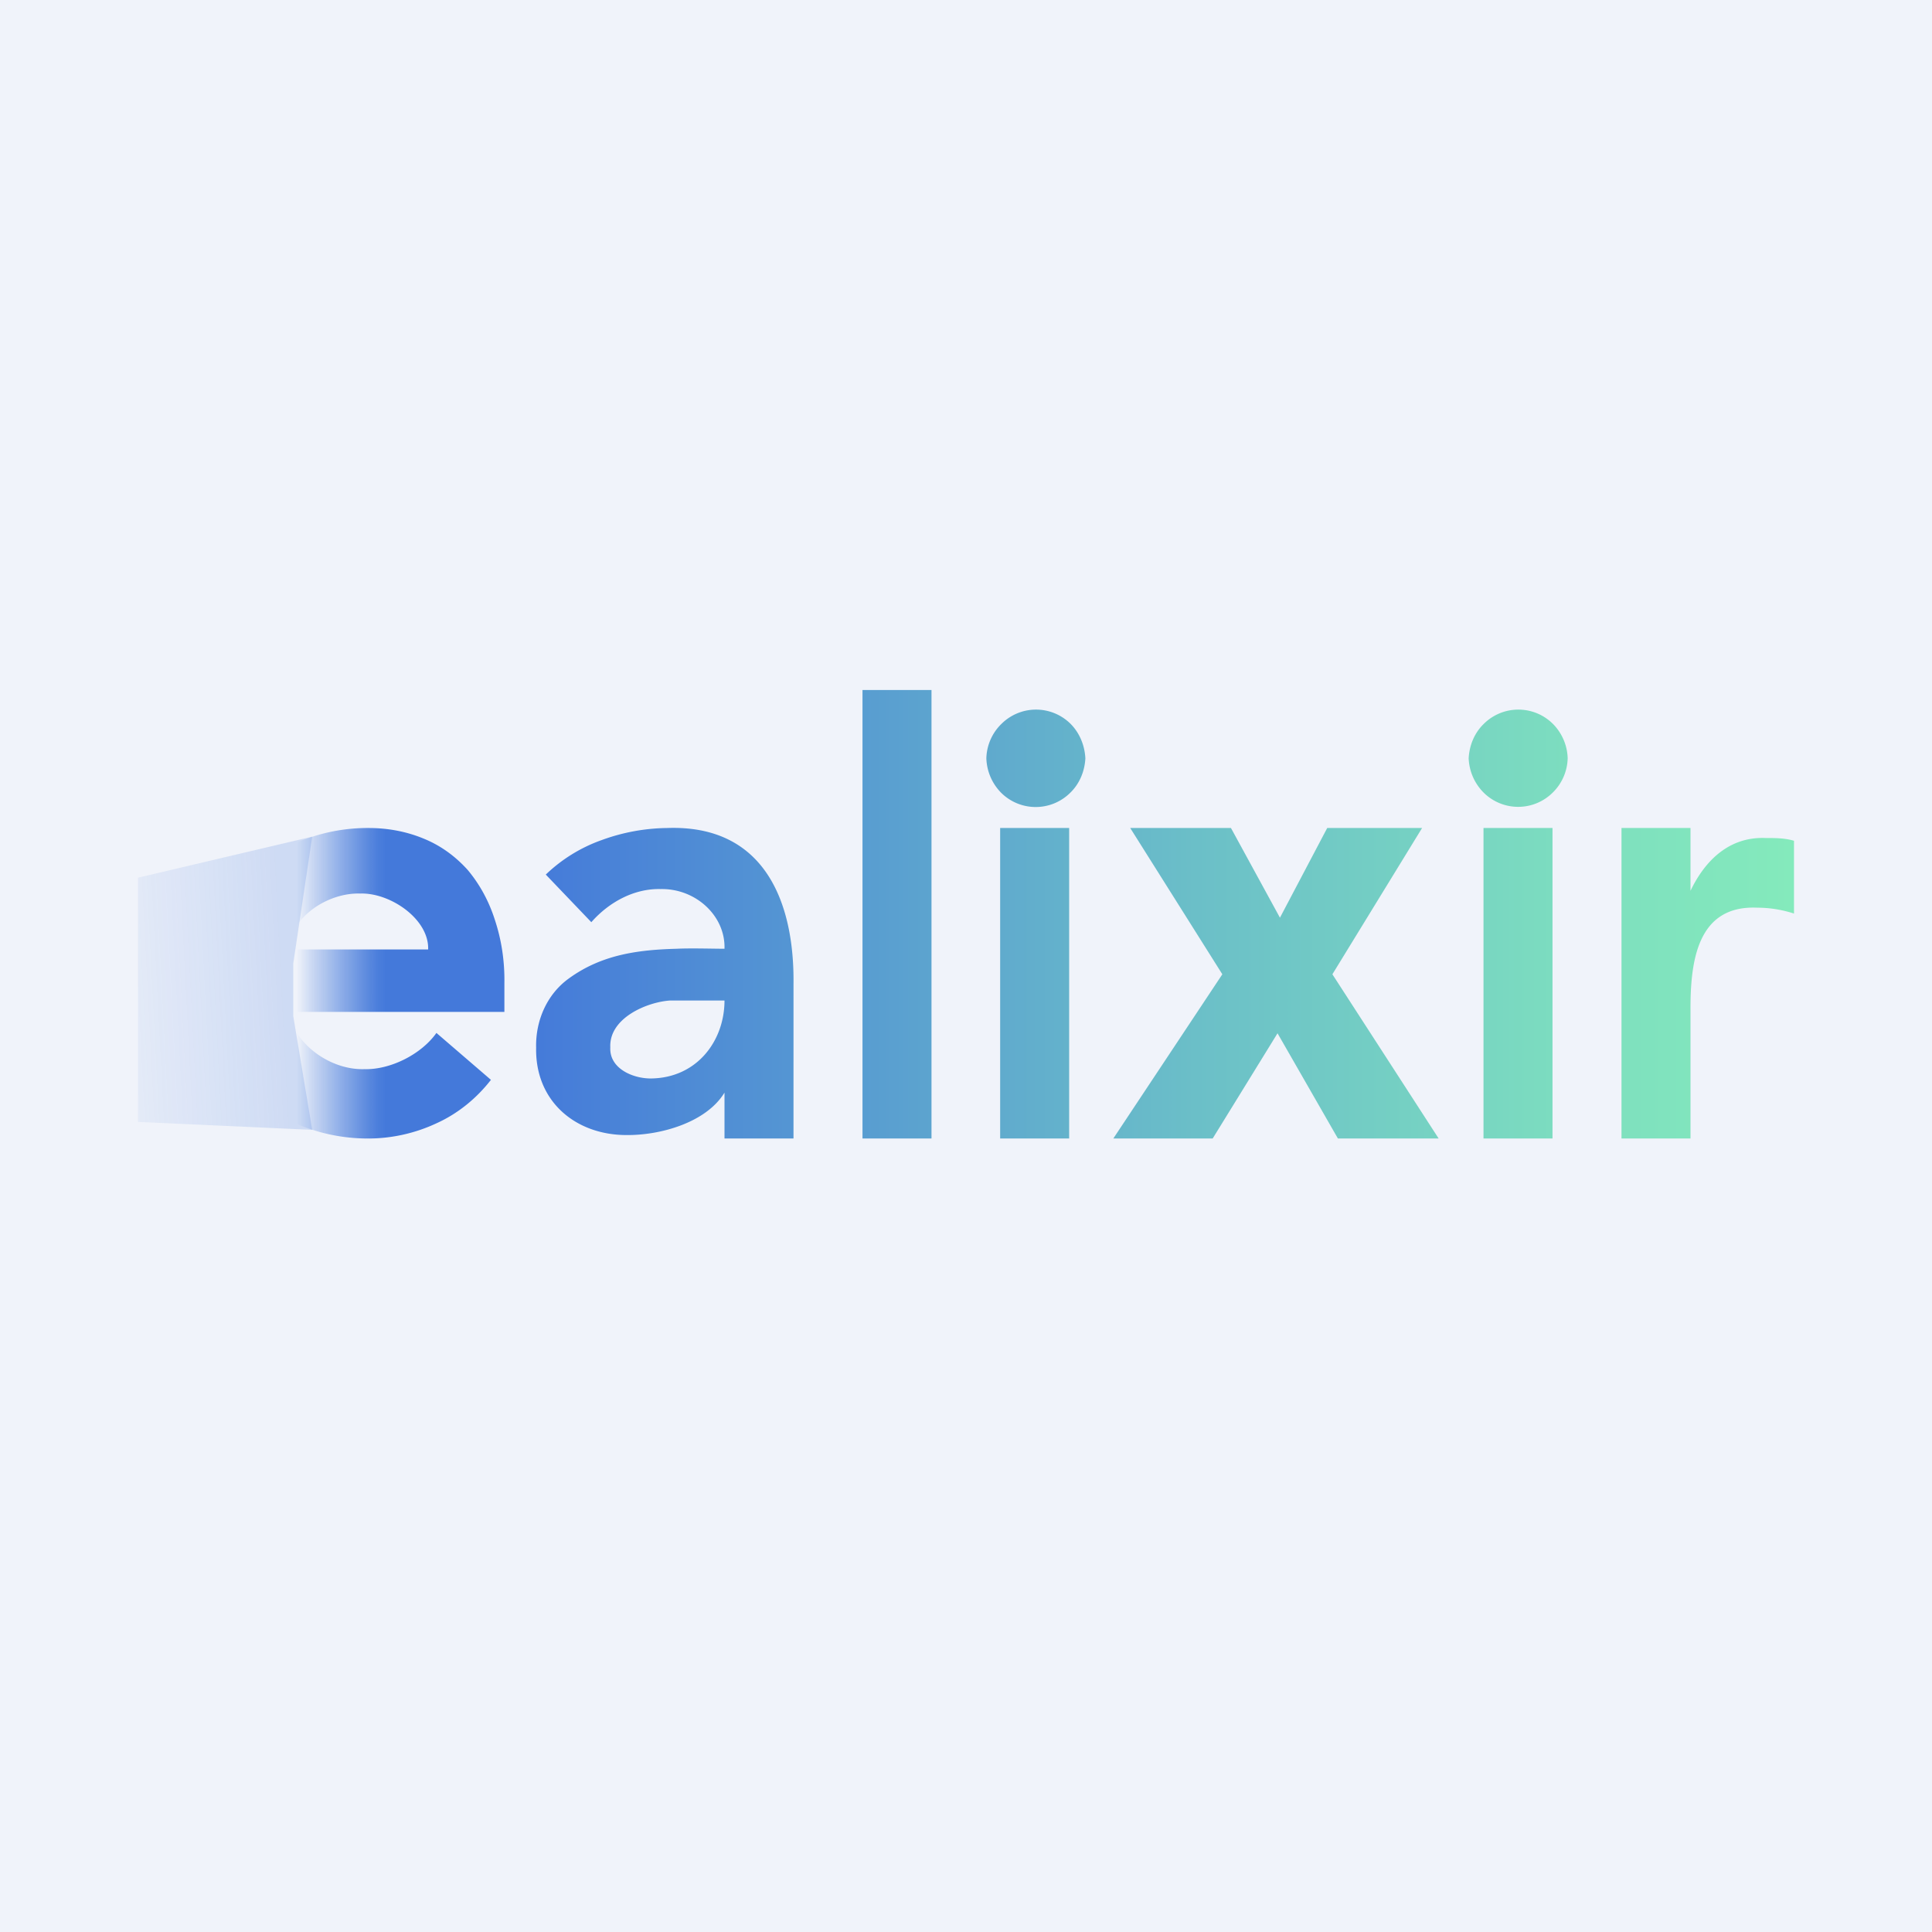 <!-- by TradeStack --><svg width="56" height="56" viewBox="0 0 56 56" xmlns="http://www.w3.org/2000/svg"><path fill="#F0F3FA" d="M0 0h56v56H0z"/><path d="M14.23 31.3c-.42.54-.96.98-1.58 1.26-.62.29-1.3.44-1.97.44a5.2 5.2 0 0 1-1.82-.32 4.25 4.25 0 0 1-2.48-2.33 4.56 4.56 0 0 1-.36-1.85 4.26 4.26 0 0 1 2.84-4.18 5.2 5.2 0 0 1 1.82-.32c.56 0 1.11.1 1.63.32.48.2.9.51 1.25.9.35.42.61.9.78 1.43.2.6.29 1.22.28 1.85v.83H8.36c.17.94 1.22 1.69 2.2 1.66.77.02 1.66-.44 2.09-1.05l1.58 1.36Zm-1.82-3.78c.03-.88-1.1-1.65-1.97-1.62-.94-.03-2.02.68-2.08 1.62h4.05Z" fill="url(#avthtlfyu)"/><path d="M21 31.67c-.53.87-1.86 1.24-2.84 1.23-1.48 0-2.65-.98-2.62-2.53-.02-.78.31-1.55.95-2.01.95-.69 2-.83 3.13-.86.4-.02 1.04 0 1.38 0 .03-.95-.83-1.75-1.85-1.73-.77-.02-1.5.38-2.01.96l-1.32-1.38a4.52 4.52 0 0 1 1.62-1 5.7 5.7 0 0 1 1.9-.35c2.82-.1 3.69 2.15 3.66 4.53V33h-2v-1.33ZM19.43 29c-.66.04-1.78.5-1.74 1.36-.03.61.65.9 1.17.9C20.2 31.25 21 30.17 21 29h-1.57ZM25 20h2v13h-2V20Zm3.59 1.98c.01-.38.17-.74.44-1a1.42 1.42 0 0 1 2 0c.26.26.41.62.43 1-.02.38-.17.74-.44 1a1.42 1.42 0 0 1-2 0 1.49 1.49 0 0 1-.43-1Zm.4 2.02h2v9h-2v-9Zm6.44 4.24L32.76 24h2.92l1.42 2.6 1.37-2.6h2.75l-2.6 4.24L41.7 33h-2.92l-1.75-3.05L35.15 33h-2.88l3.16-4.76Zm7.14-6.26c.02-.38.17-.74.44-1a1.42 1.42 0 0 1 2 0c.26.26.42.62.43 1-.01.38-.17.74-.44 1a1.42 1.42 0 0 1-1.99 0 1.49 1.49 0 0 1-.44-1ZM43 24h2v9h-2v-9Zm4 0h2v1.82c.43-.9 1.14-1.57 2.17-1.53.28 0 .56 0 .83.08v2.11c-.34-.11-.7-.17-1.06-.17-1.75-.08-1.95 1.56-1.94 3.01V33h-2v-9Z" fill="url(#bvthtlfyu)"/><path d="m4 25.44 5.05-1.19-.55 3.68v1.52l.55 3.3L4 32.52v-7.07Z" fill="url(#cvthtlfyu)" fill-opacity=".4"/><defs><linearGradient id="avthtlfyu" x1="6.01" y1="28.49" x2="14.62" y2="28.49" gradientUnits="userSpaceOnUse"><stop offset=".3" stop-color="#4479DA" stop-opacity="0"/><stop offset=".36" stop-color="#4479DA" stop-opacity=".25"/><stop offset=".45" stop-color="#4479DA" stop-opacity=".57"/><stop offset=".52" stop-color="#4479DA" stop-opacity=".8"/><stop offset=".57" stop-color="#4479DA" stop-opacity=".95"/><stop offset=".6" stop-color="#4479DA"/></linearGradient><linearGradient id="bvthtlfyu" x1="15.1" y1="26.45" x2="51.99" y2="26.45" gradientUnits="userSpaceOnUse"><stop stop-color="#4479DA"/><stop offset=".14" stop-color="#4F8CD5"/><stop offset=".53" stop-color="#6BBFC8"/><stop offset=".83" stop-color="#7DDEBF"/><stop offset="1" stop-color="#84EABC"/></linearGradient><linearGradient id="cvthtlfyu" x1="8.59" y1="28.43" x2="3.14" y2="28.71" gradientUnits="userSpaceOnUse"><stop offset=".07" stop-color="#4479DA" stop-opacity=".49"/><stop offset="1" stop-color="#4479DA" stop-opacity=".13"/></linearGradient></defs></svg>